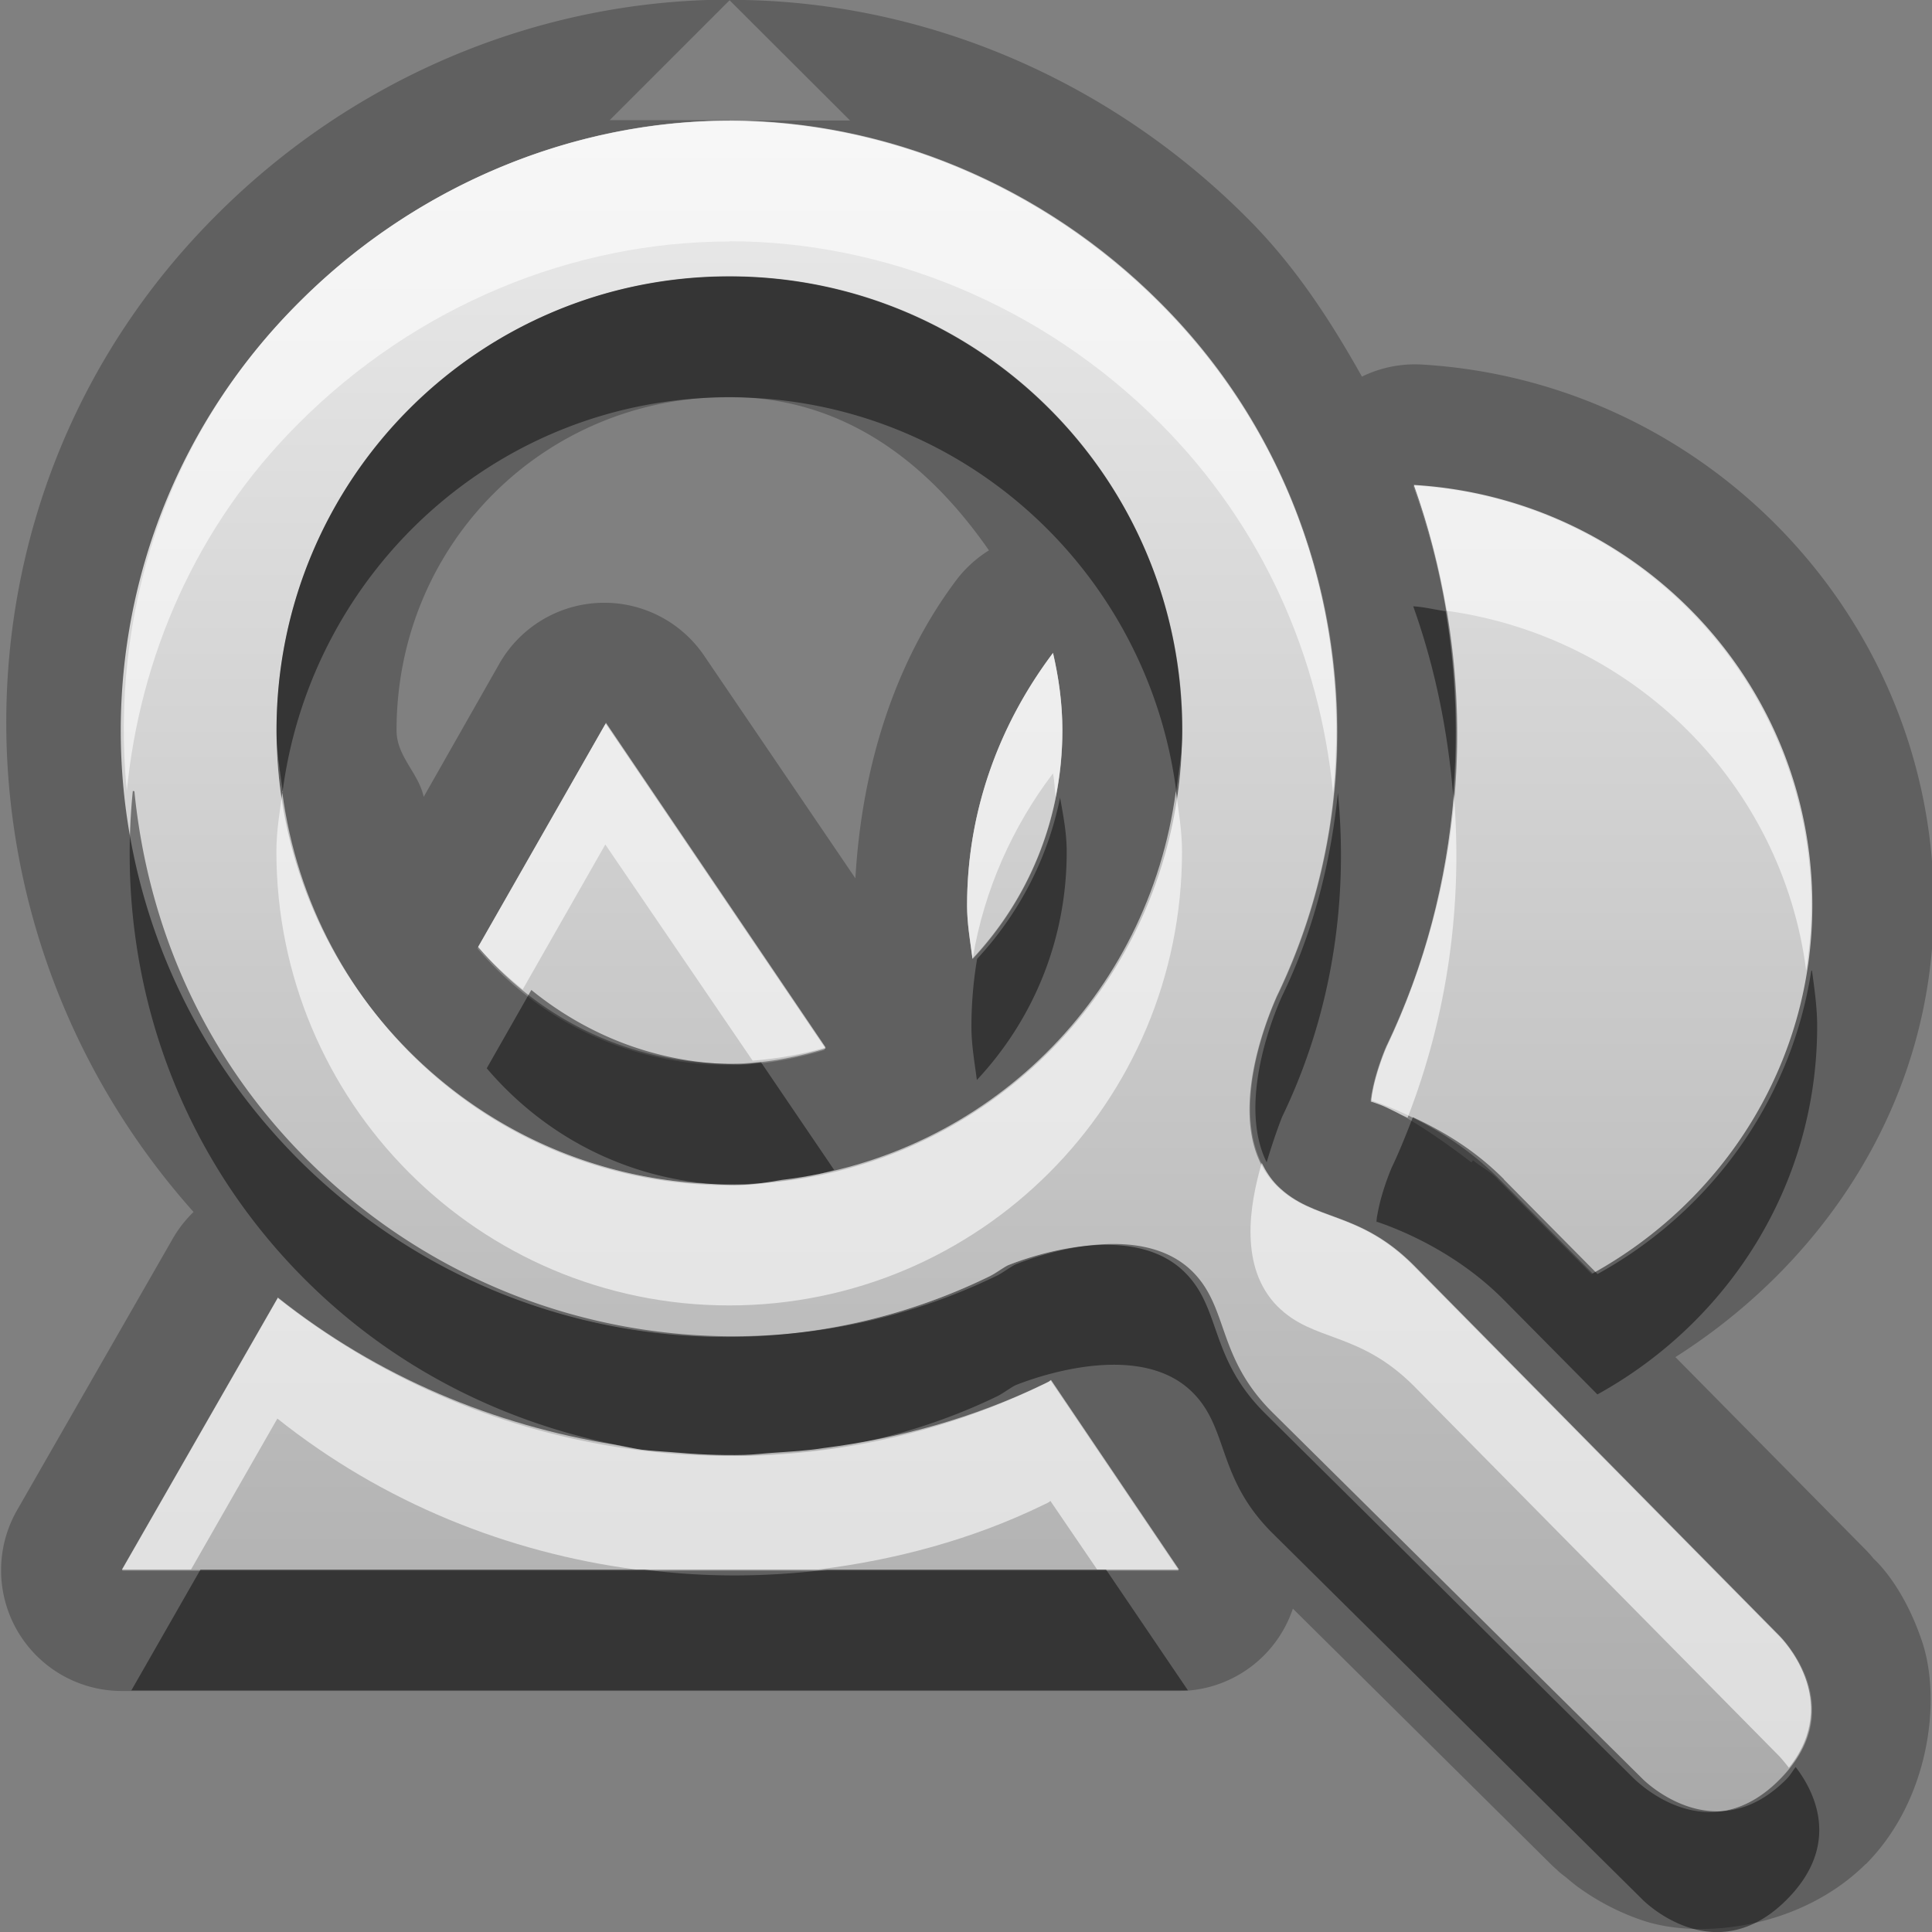 <?xml version="1.0" encoding="UTF-8"?>
<svg width="16" height="16" version="1.1" xmlns="http://www.w3.org/2000/svg">
 <rect width="100%" height="100%" fill="#808080" stroke="none"/>
 <defs>
  <linearGradient id="gr0" x1="8" x2="8" y1=".998" y2="15" gradientUnits="userSpaceOnUse">
   <stop stop-color="#ebebeb" offset="0"/>
   <stop stop-color="#aaa" offset="1"/>
  </linearGradient>
 </defs>
 <path d="m6.04-0.002v0.002l1 0.998h-1c1.28 0 2.59 0.524 3.57 1.51 1.55 1.55 1.87 3.87 0.969 5.74-0.029 0.063-0.492 1.07 0 1.57 0.299 0.299 0.67 0.201 1.13 0.66l3.03 3.07c0.01 0.011 0.6 0.59 0 1.19-0.597 0.6-1.19 0-1.19 0l-3.07-3.04c-0.458-0.458-0.358-0.86-0.656-1.16-0.403-0.404-1.17-0.182-1.47-0.062-0.049 0.025-0.107 0.071-0.156 0.094-1.87 0.907-4.17 0.581-5.72-0.973-1.96-1.96-1.96-5.12 0-7.09 0.979-0.982 2.28-1.51 3.57-1.51v-0.002h-0.998l0.998-0.998c-1.56 0-3.11 0.629-4.27 1.8-2.26 2.27-2.28 5.88-0.174 8.24a1 1 0 0 0-0.17 0.217l-1.29 2.25a1 1 0 0 0 0.869 1.5h8.75a1 1 0 0 0 0.945-0.682l2.14 2.12a1 1 0 0 0 0.047 0.043 1 1 0 0 0 0.025 0.024 1 1 0 0 0 0.004 0.002c0.002 0.002 0.002 0.002 0.004 0.004a1 1 0 0 0 0.033 0.025c0.031 0.026 0.063 0.054 0.109 0.088 0.121 0.087 0.293 0.194 0.531 0.275 0.476 0.162 1.31 0.069 1.85-0.465h2e-3c0.528-0.53 0.627-1.36 0.467-1.84-0.16-0.48-0.398-0.684-0.402-0.689a1 1 0 0 0-0.062-0.07l-1.58-1.6c1.25-0.794 2.14-2.14 2.14-3.74 0-2.39-1.89-4.34-4.24-4.48a1 1 0 0 0-0.496 0.1c-0.263-0.469-0.56-0.926-0.957-1.32-1.17-1.17-2.72-1.8-4.27-1.8zm0 2.29c-2.08 0-3.75 1.68-3.75 3.76 0 2.08 1.68 3.76 3.75 3.76s3.75-1.68 3.75-3.76-1.68-3.76-3.75-3.76zm0 1c0.953 0 1.65 0.549 2.15 1.27a1 1 0 0 0-0.27 0.246c-0.512 0.681-0.783 1.55-0.836 2.47l-1.25-1.84a1 1 0 0 0-1.7 0.065l-0.625 1.1c-0.045-0.202-0.225-0.334-0.225-0.551 1.5e-4 -1.54 1.22-2.76 2.75-2.76zm5.67 0.734c1.84 0.109 3.29 1.62 3.29 3.48 0 1.32-0.737 2.45-1.82 3.05l-0.775-0.783a1 1 0 0 0 0-0.002c-0.067-0.068-0.137-0.102-0.207-0.158-0.006 0.009-0.006 0.009-0.012 0.018-0.281-0.217-0.586-0.415-0.76-0.48-0.109-0.041-0.068-0.019-0.072-0.019 0 0-0.002-0.002-0.002-0.002-2e-4 -4e-5 -0.002 7e-5 -2e-3 0 0-0.021-2e-4 -0.028 0.01-0.08 0.032-0.174 0.107-0.356 0.119-0.381 0.698-1.46 0.764-3.14 0.225-4.64zm-2.99 1.39c0.048 0.206 0.078 0.42 0.078 0.643 0 0.74-0.284 1.4-0.744 1.89-0.019-0.146-0.045-0.29-0.045-0.441 0-0.789 0.271-1.51 0.711-2.09zm-3.71 0.594 1.82 2.69c-0.25 0.073-0.511 0.125-0.787 0.125-0.847 0-1.59-0.377-2.09-0.967l1.05-1.84zm-2.71 4.75c1.82 1.45 4.29 1.71 6.34 0.719 0.072-0.034 0.047-0.025 0.062-0.035l1.06 1.57h-8.75l1.29-2.25z" opacity=".25"/>
 <path d="m6.04 0.998v0.002c-1.28 0-2.59 0.524-3.57 1.51-1.96 1.96-1.96 5.12 0 7.09 1.55 1.55 3.86 1.88 5.72 0.972 0.049-0.023 0.108-0.068 0.156-0.093 0.303-0.12 1.07-0.342 1.47 0.062 0.299 0.3 0.199 0.702 0.657 1.16l3.07 3.04c3e-3 -3e-3 0.59 0.6 1.19 0 0.6-0.601 9e-3 -1.18 0-1.19l-3.03-3.07c-0.457-0.459-0.828-0.361-1.13-0.66-0.492-0.494-0.029-1.5 0-1.57 0.904-1.87 0.582-4.19-0.968-5.74-0.979-0.981-2.28-1.51-3.57-1.51zm0 1.29c2.08 0 3.75 1.68 3.75 3.76s-1.68 3.76-3.75 3.76-3.75-1.68-3.75-3.76c2e-4 -2.08 1.68-3.76 3.75-3.76zm5.67 1.73c0.539 1.51 0.474 3.18-0.224 4.64-0.012 0.025-0.088 0.206-0.12 0.381-9e-3 0.052-8e-3 0.059-9e-3 0.08 0.01 0.003-0.039-0.022 0.076 0.021 0.224 0.084 0.631 0.27 0.98 0.621a1 1 0 0 0 2e-3 2e-3l0.774 0.783c1.08-0.596 1.82-1.73 1.82-3.05 0-1.86-1.46-3.37-3.3-3.48zm-2.99 1.39c-0.44 0.585-0.711 1.3-0.711 2.09 0 0.151 0.026 0.295 0.045 0.441 0.46-0.492 0.744-1.15 0.744-1.89 0-0.223-0.03-0.436-0.078-0.643zm-3.71 0.594-1.05 1.84c0.502 0.59 1.24 0.967 2.09 0.967 0.276 0 0.537-0.051 0.787-0.125l-1.82-2.69zm-2.71 4.75-1.29 2.25h8.75l-1.06-1.57c-0.016 0.01 0.009 1e-3 -0.062 0.035-2.04 0.987-4.51 0.731-6.34-0.719z" fill="url(#gr0)"/>
 <path d="m6.04 2.29c-2.08 0-3.75 1.68-3.75 3.76 0 0.171 0.029 0.335 0.051 0.5 0.245-1.84 1.8-3.26 3.7-3.26s3.46 1.42 3.7 3.26c0.022-0.165 0.051-0.329 0.051-0.5 0-2.08-1.68-3.76-3.75-3.76zm5.66 2.73 0.004 0.002c0.18 0.504 0.286 1.03 0.33 1.56 0.042-0.507 0.023-1.02-0.062-1.52-0.091-0.013-0.178-0.036-0.272-0.041zm-10.6 1.53c-0.145 1.44 0.313 2.93 1.42 4.04 0.739 0.741 1.65 1.19 2.61 1.38 0.073 0.012 0.145 0.032 0.219 0.041 0.084 0.012 0.168 0.014 0.252 0.021 0.2 0.016 0.401 0.027 0.602 0.023 0.082-0.002 0.164-0.011 0.246-0.018 0.138-0.008 0.276-0.021 0.414-0.039 0.476-0.077 0.944-0.217 1.39-0.432 0.049-0.023 0.108-0.069 0.156-0.094 0.303-0.12 1.07-0.342 1.47 0.062 0.299 0.3 0.198 0.702 0.656 1.16l3.07 3.04s0.59 0.6 1.19 0c0.47-0.47 0.216-0.918 0.076-1.1-0.026 0.033-0.043 0.066-0.076 0.1-0.597 0.6-1.19 0-1.19 0l-3.07-3.04c-0.458-0.458-0.358-0.86-0.656-1.16-0.403-0.404-1.17-0.182-1.47-0.062-0.049 0.025-0.107 0.071-0.156 0.094-1.87 0.907-4.17 0.581-5.72-0.973-0.851-0.853-1.31-1.93-1.42-3.04zm9.98 0.016c-0.059 0.577-0.204 1.15-0.461 1.68-0.026 0.056-0.389 0.854-0.129 1.38 0.058-0.196 0.119-0.356 0.129-0.379 0.406-0.842 0.55-1.77 0.461-2.68zm-2.3 0.035c-0.103 0.515-0.347 0.972-0.688 1.34-0.031 0.183-0.047 0.371-0.047 0.562 0 0.151 0.026 0.295 0.045 0.441 0.46-0.492 0.744-1.15 0.744-1.89 0-0.156-0.029-0.302-0.055-0.449zm6.22 1.44c-0.17 1.09-0.844 2-1.77 2.51l-0.775-0.783a1 1 0 0 0 0-0.002c-0.26-0.261-0.529-0.409-0.754-0.514-0.054 0.138-0.108 0.276-0.172 0.41-0.012 0.025-0.087 0.206-0.119 0.381-0.01 0.052-0.01 0.059-0.01 0.08 0.01 0-0.039-0.021 0.076 0.021 0.224 0.084 0.63 0.27 0.978 0.621l0.775 0.783c1.08-0.596 1.82-1.73 1.82-3.05 0-0.158-0.023-0.309-0.043-0.461zm-10.6 0.158-0.369 0.648c0.502 0.59 1.24 0.967 2.09 0.967 0.151 0 0.295-0.028 0.441-0.045 0.117-0.021 0.233-0.047 0.346-0.08l-0.605-0.891c-0.061 0.005-0.119 0.016-0.182 0.016-0.661 0-1.25-0.234-1.72-0.615zm-2.74 4.8-0.572 1h8.75l-0.678-1h-2.31c-0.503 0.062-1.01 0.066-1.51 0h-3.68z" opacity=".45"/>
 <path d="m6.04 0.998v0.002c-1.28 0-2.59 0.524-3.57 1.51-1.11 1.11-1.56 2.6-1.42 4.04 0.111-1.11 0.569-2.19 1.42-3.04 0.979-0.982 2.28-1.51 3.57-1.51v-0.002c1.28 0 2.59 0.524 3.57 1.51 0.854 0.856 1.32 1.94 1.43 3.06 0.147-1.45-0.32-2.95-1.43-4.06-0.979-0.981-2.28-1.51-3.57-1.51zm5.67 3.02c0.121 0.339 0.208 0.687 0.268 1.04 1.55 0.213 2.78 1.43 2.98 2.98 0.027-0.175 0.043-0.354 0.043-0.537 0-1.86-1.46-3.37-3.29-3.48zm-2.99 1.39c-0.44 0.585-0.711 1.3-0.711 2.09 0 0.151 0.026 0.295 0.045 0.441 9.8e-4 -0.001 9.8e-4 -0.003 0.002-0.004 0.095-0.569 0.331-1.09 0.664-1.53 0.014 0.062 0.013 0.13 0.023 0.193 0.035-0.178 0.055-0.361 0.055-0.551 0-0.223-0.03-0.436-0.078-0.643zm-3.71 0.594-1.05 1.84c0.11 0.129 0.237 0.244 0.369 0.352l0.684-1.2 1.22 1.79c0.209-0.017 0.412-0.052 0.605-0.109l-1.82-2.69zm-2.67 0.549c-0.022 0.165-0.051 0.329-0.051 0.5 0 2.08 1.68 3.76 3.75 3.76s3.75-1.68 3.75-3.76c0-0.171-0.029-0.335-0.051-0.5-0.226 1.7-1.56 3.02-3.26 3.22-0.144 0.026-0.289 0.045-0.441 0.045-1.91 0-3.46-1.42-3.7-3.26zm9.7 0.027c-0.059 0.716-0.238 1.42-0.555 2.09-0.012 0.025-0.087 0.206-0.119 0.381-0.01 0.052-0.01 0.059-0.01 0.08 0.01 3e-3 -0.039-0.022 0.076 0.021 0.057 0.021 0.148 0.072 0.225 0.107 0.333-0.857 0.458-1.77 0.383-2.68zm-1.59 3.05c-0.104 0.355-0.188 0.869 0.129 1.19 0.299 0.3 0.67 0.201 1.13 0.66l3.03 3.07c0.002 0.002 0.037 0.041 0.076 0.092 0.447-0.564-0.067-1.08-0.076-1.09l-3.03-3.07c-0.457-0.459-0.828-0.361-1.13-0.66-0.056-0.056-0.096-0.121-0.129-0.188zm-8.15 1.12-1.29 2.25h0.572l0.715-1.25c0.878 0.699 1.91 1.11 2.97 1.25h1.51c0.637-0.079 1.27-0.247 1.86-0.533 0.072-0.034 0.047-0.025 0.062-0.035l0.387 0.568h0.678l-1.06-1.57c-0.016 0.01 0.01 0.001-0.062 0.035-0.579 0.28-1.19 0.448-1.82 0.529-0.137 0.022-0.276 0.029-0.414 0.039-0.082 0.005-0.164 0.016-0.246 0.018-0.201 0.005-0.401-0.005-0.602-0.023-0.084-0.007-0.168-0.011-0.252-0.021-0.074-0.011-0.146-0.027-0.219-0.041-0.995-0.161-1.96-0.56-2.79-1.22z" fill="#fff" opacity=".6"/>
</svg>
